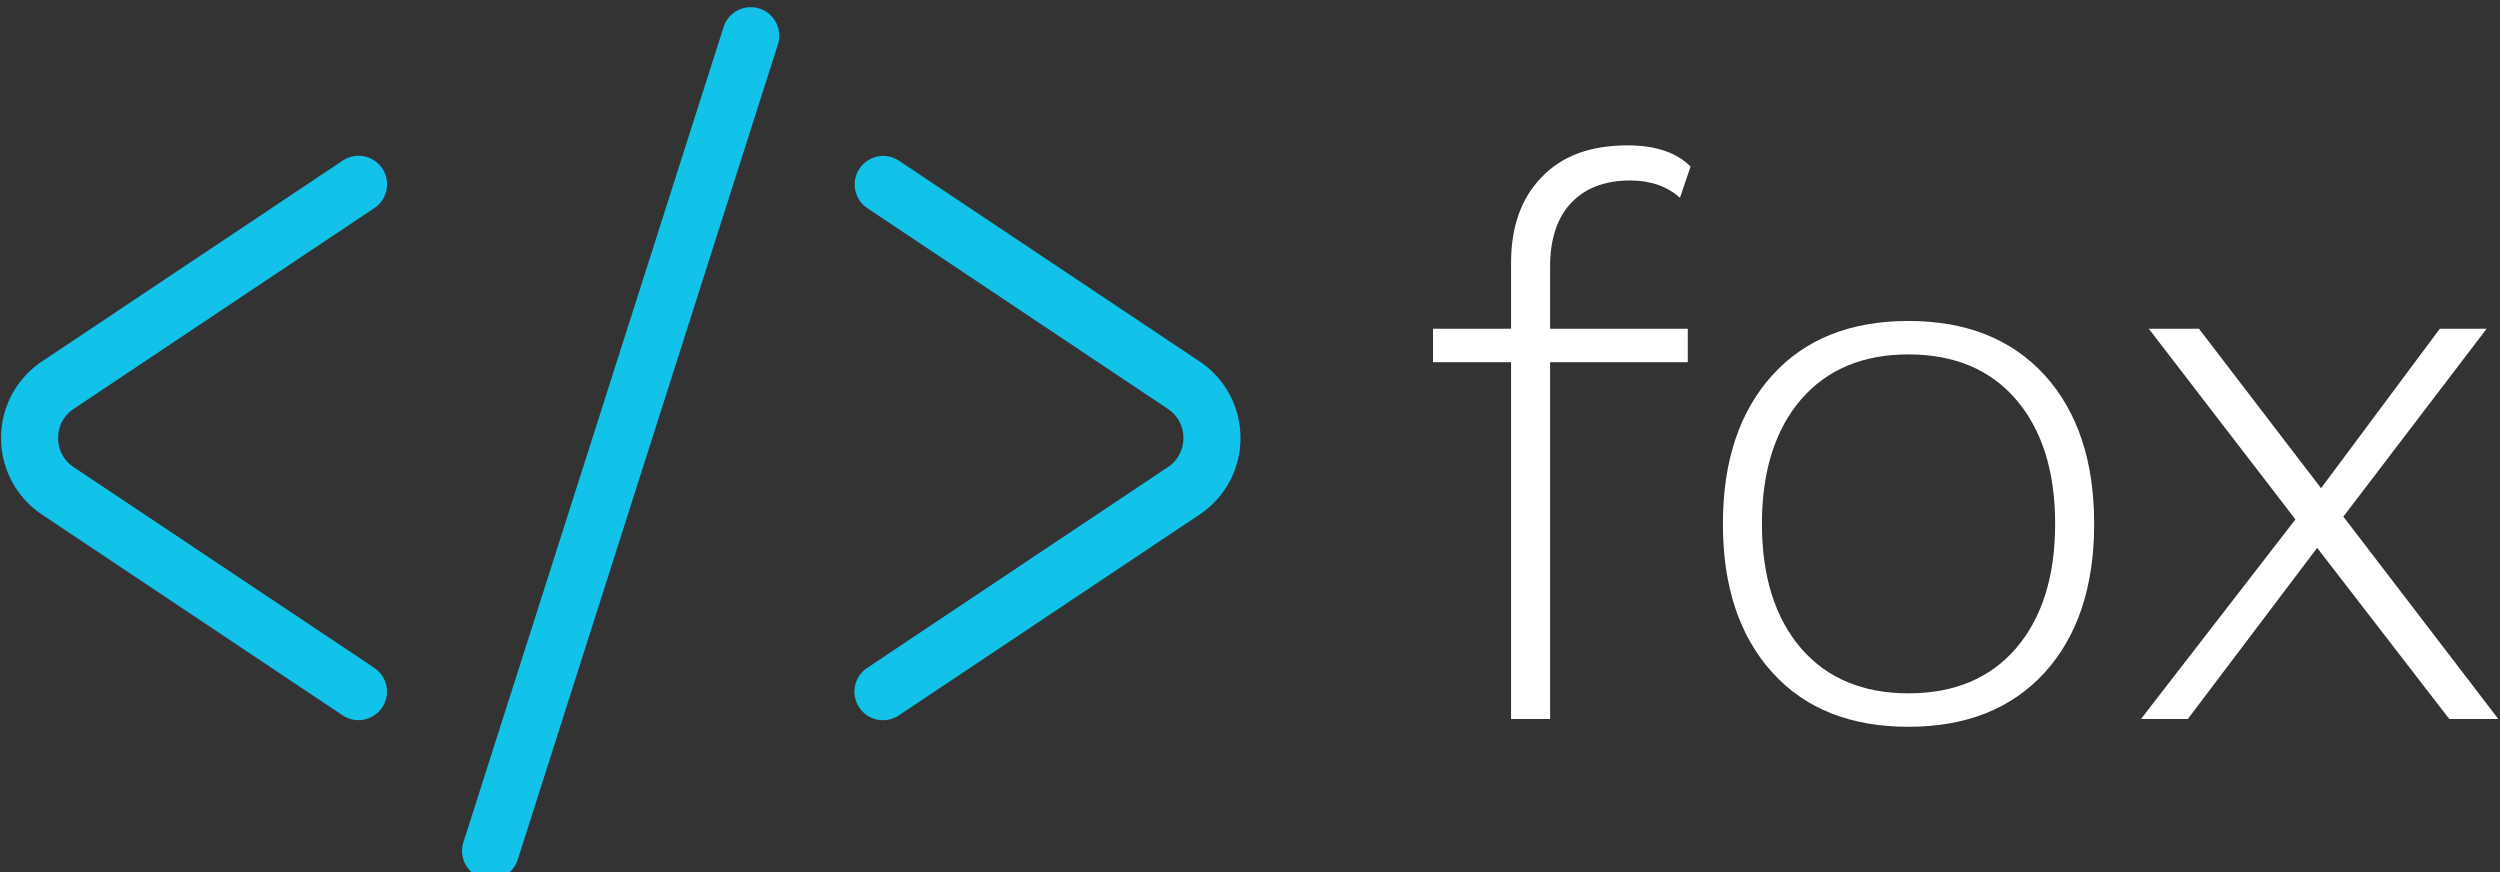 <svg data-v-423bf9ae="" xmlns="http://www.w3.org/2000/svg" viewBox="0 0 258 90" class="iconLeft"><rect x="0" y="0" width="258" height="90" fill="#333333" stroke="none"/><!----><!----><!----><g data-v-423bf9ae="" id="d0364503-7614-43ac-acbd-5c8b9ab1d41d" fill="#FFFFFF" transform="matrix(5.753,0,0,5.753,146.047,-0.705)"><path d="M2.42 4.91L2.42 6.02L4.89 6.02L4.89 6.62L2.42 6.62L2.42 13.02L1.72 13.02L1.72 6.62L0.32 6.62L0.32 6.02L1.72 6.02L1.72 4.84L1.72 4.84Q1.72 3.86 2.27 3.30L2.27 3.30L2.27 3.30Q2.81 2.73 3.81 2.73L3.81 2.73L3.81 2.73Q4.56 2.73 4.94 3.11L4.94 3.11L4.75 3.67L4.75 3.67Q4.40 3.36 3.86 3.36L3.86 3.36L3.86 3.36Q3.18 3.36 2.80 3.76L2.80 3.76L2.80 3.76Q2.42 4.16 2.42 4.91L2.42 4.91ZM8.85 5.88L8.85 5.88Q10.40 5.88 11.29 6.85L11.29 6.85L11.29 6.85Q12.18 7.83 12.18 9.52L12.18 9.52L12.18 9.52Q12.18 11.21 11.29 12.19L11.29 12.19L11.29 12.19Q10.40 13.16 8.85 13.16L8.85 13.16L8.85 13.16Q7.29 13.16 6.41 12.19L6.41 12.19L6.41 12.19Q5.52 11.21 5.52 9.52L5.52 9.52L5.52 9.52Q5.52 7.83 6.41 6.85L6.41 6.85L6.41 6.85Q7.29 5.88 8.85 5.88L8.85 5.88ZM8.85 6.48L8.85 6.48Q7.62 6.48 6.92 7.29L6.92 7.29L6.92 7.29Q6.22 8.11 6.22 9.52L6.22 9.52L6.22 9.52Q6.22 10.93 6.92 11.75L6.92 11.75L6.92 11.75Q7.62 12.56 8.85 12.56L8.85 12.56L8.85 12.56Q10.08 12.56 10.78 11.75L10.78 11.75L10.78 11.75Q11.48 10.93 11.48 9.52L11.48 9.52L11.48 9.52Q11.48 8.11 10.78 7.29L10.78 7.29L10.78 7.29Q10.08 6.48 8.85 6.48L8.85 6.48ZM19.43 13.02L18.55 13.02L16.18 9.95L13.86 13.02L13.02 13.02L15.79 9.44L13.16 6.02L14.06 6.02L16.25 8.88L18.38 6.02L19.22 6.02L16.65 9.39L19.43 13.02Z"></path></g><!----><g data-v-423bf9ae="" id="89a20892-dc26-4589-9554-92ac1d43a975" transform="matrix(1.472,0,0,1.472,-8.8,-25.369)" stroke="none" fill="#12c2e9"><path d="M11.146 45.898l21.073-14.072a2 2 0 1 0-2.222-3.326L8.924 42.572a6.444 6.444 0 0 0-2.871 5.37 6.444 6.444 0 0 0 2.871 5.37l21.073 14.072a1.997 1.997 0 0 0 2.774-.552 2 2 0 0 0-.552-2.774L11.146 49.985a2.422 2.422 0 0 1-1.093-2.044c0-.835.399-1.579 1.093-2.043zM90.076 42.572L69.002 28.5a2 2 0 0 0-2.222 3.326l21.073 14.072a2.422 2.422 0 0 1 1.093 2.043 2.42 2.42 0 0 1-1.093 2.044L66.781 64.058a2 2 0 1 0 2.222 3.326l21.073-14.072a6.444 6.444 0 0 0 2.871-5.37 6.444 6.444 0 0 0-2.871-5.37zM59.221 17.834a2 2 0 0 0-2.513 1.297l-18.227 57.11a2 2 0 1 0 3.81 1.215l18.227-57.109a2 2 0 0 0-1.297-2.513z"></path></g><!----></svg>
